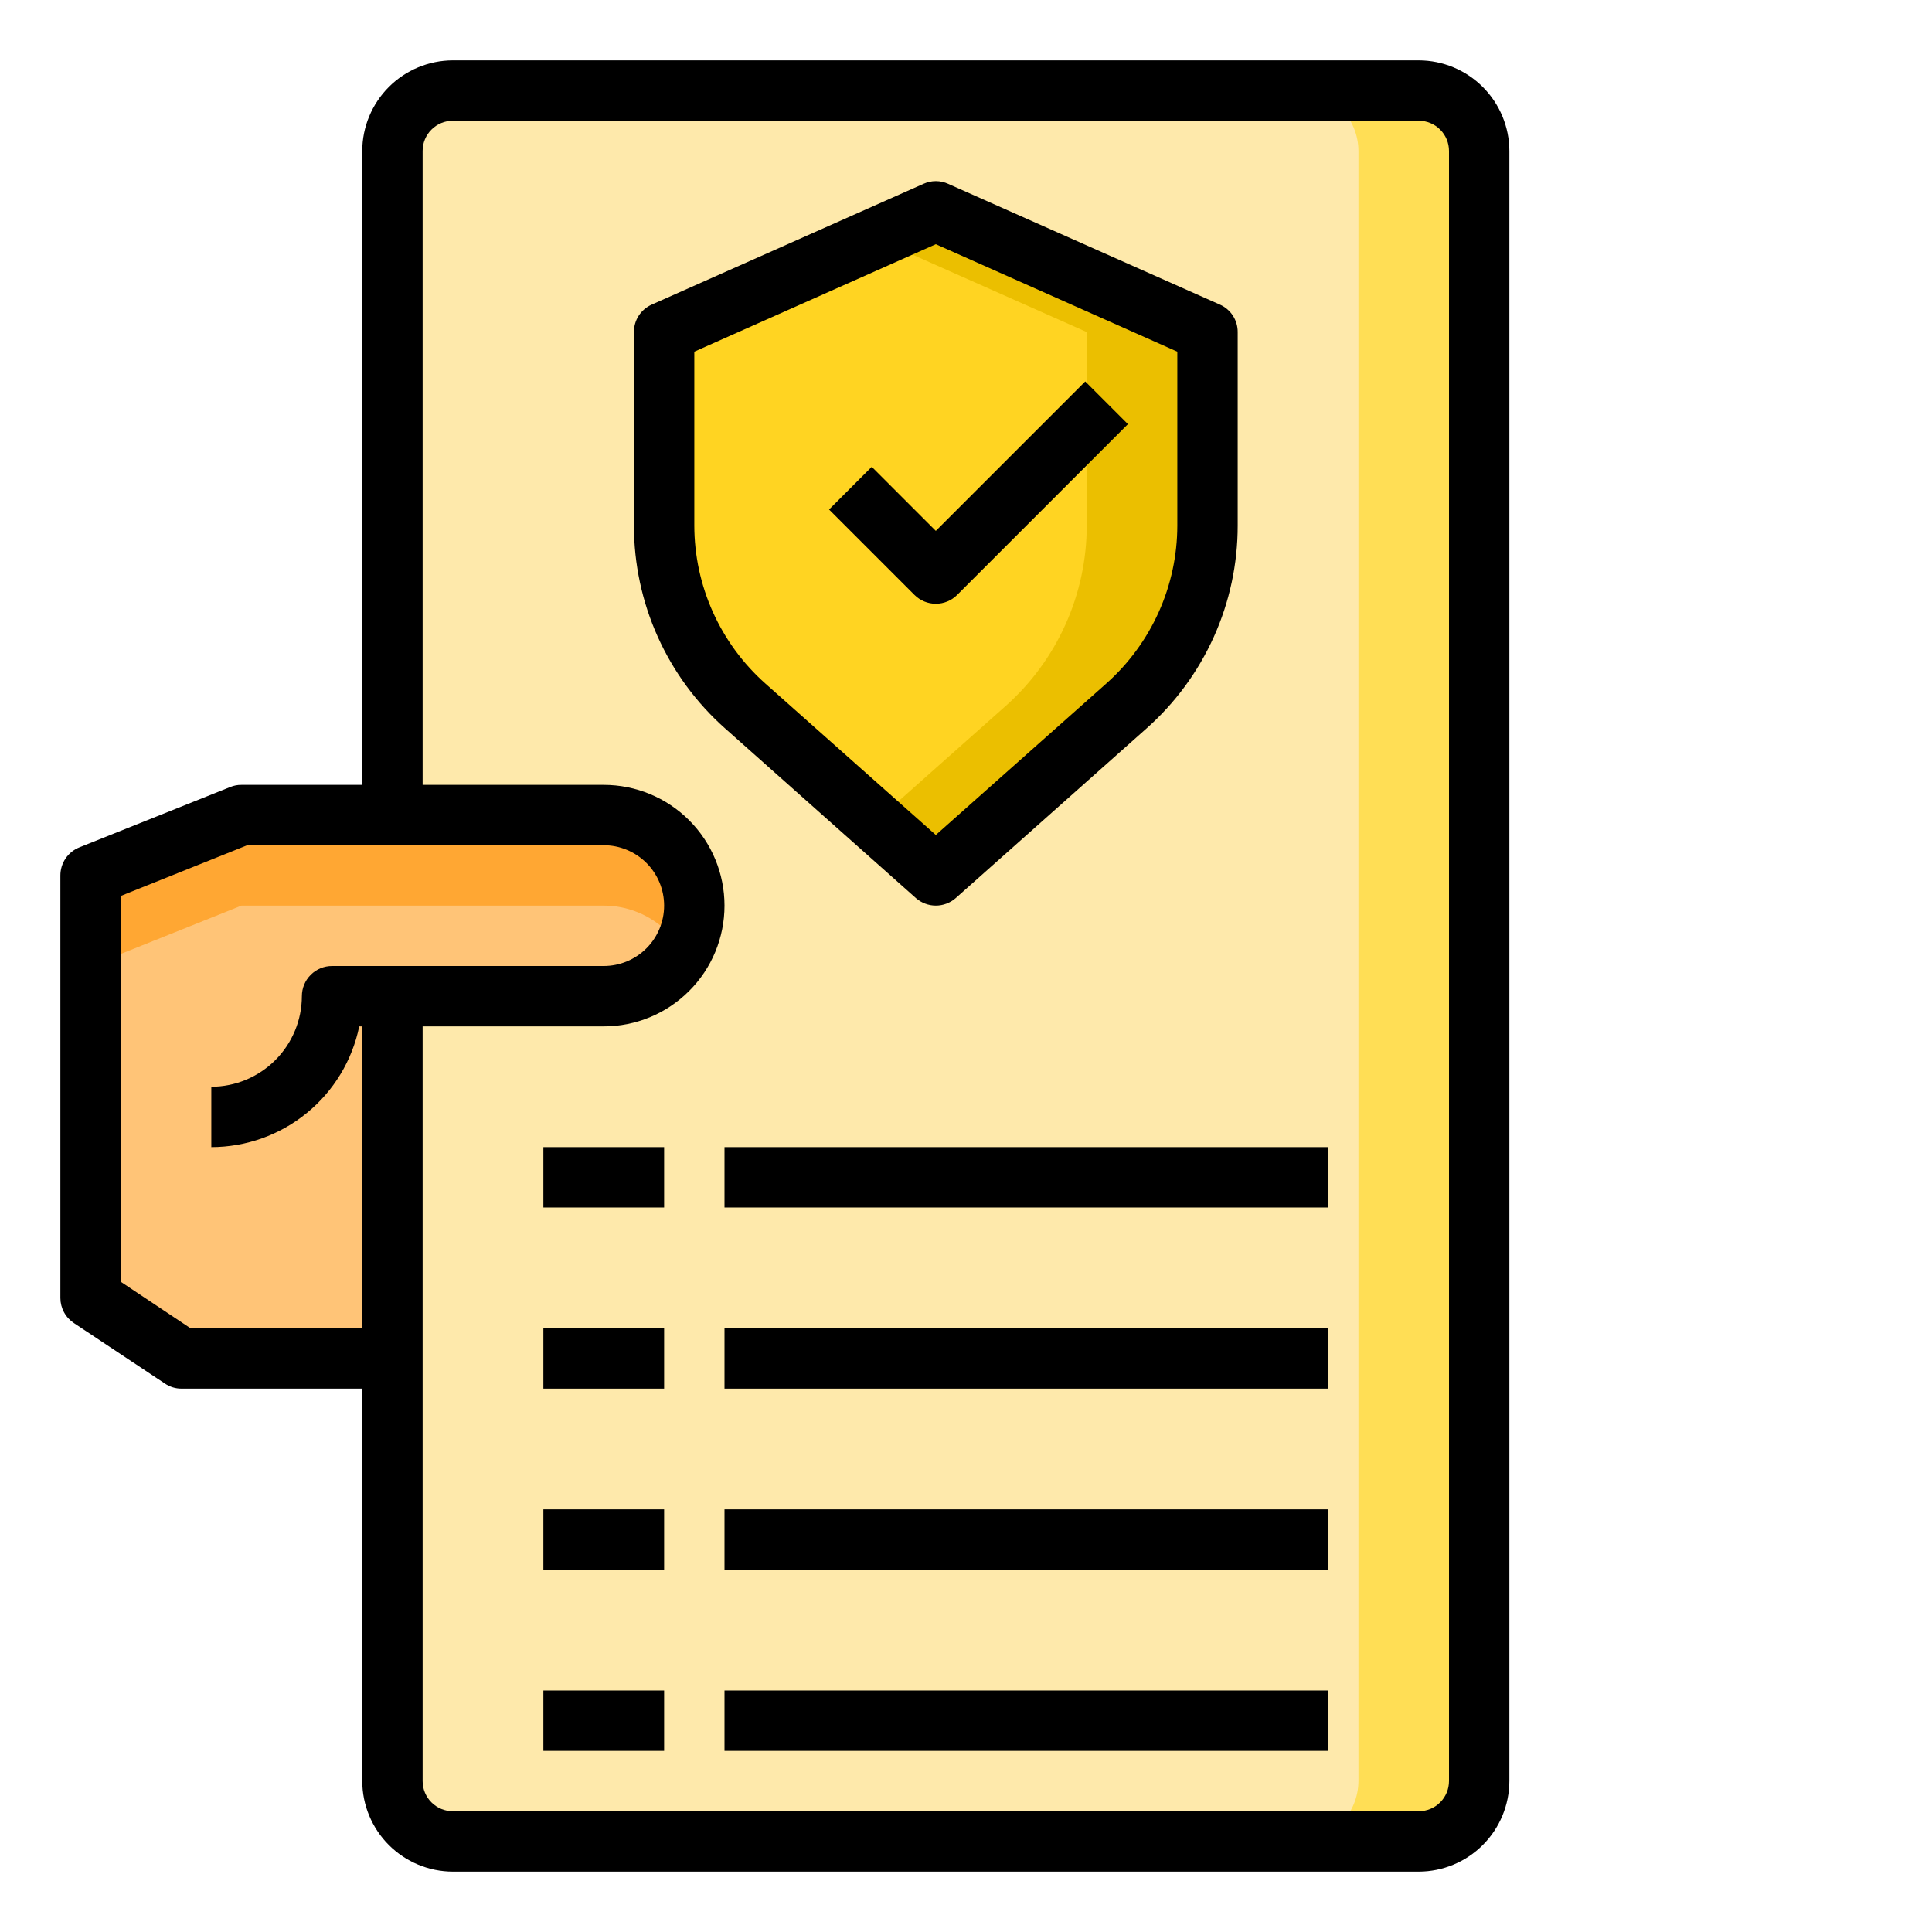 <svg width="64" height="64" viewBox="0 0 64 64" fill="none" xmlns="http://www.w3.org/2000/svg">
<path d="M47 3H15C13.895 3 13 3.895 13 5V59C13 60.105 13.895 61 15 61H47C48.105 61 49 60.105 49 59V5C49 3.895 48.105 3 47 3Z" fill="#FEE9AB"/>
<path d="M40 11V17.41C39.999 18.54 39.759 19.657 39.295 20.688C38.831 21.718 38.155 22.639 37.31 23.39L31 29L24.69 23.39C23.845 22.639 23.169 21.718 22.705 20.688C22.241 19.657 22.001 18.54 22 17.41V11L31 7L40 11Z" fill="#FFD422"/>
<path d="M23 30C23 30.796 22.684 31.559 22.121 32.121C21.559 32.684 20.796 33 20 33H13V45H6.01L3 43V29L8 27H20C20.796 27 21.559 27.316 22.121 27.879C22.684 28.441 23 29.204 23 30Z" fill="#FFC477"/>
<path d="M23 30C22.999 30.526 22.861 31.043 22.6 31.5C22.465 31.275 22.304 31.067 22.12 30.88C21.842 30.601 21.512 30.38 21.148 30.229C20.784 30.078 20.394 30 20 30H8L3 32V29L8 27H20C20.796 27 21.559 27.316 22.121 27.879C22.684 28.441 23 29.204 23 30Z" fill="#FFA733"/>
<path d="M40 11V17.41C39.999 18.54 39.759 19.657 39.295 20.688C38.831 21.718 38.155 22.639 37.31 23.39L31 29L29 27.22L33.31 23.39C34.155 22.639 34.831 21.718 35.295 20.688C35.759 19.657 35.999 18.54 36 17.41V11L29 7.89L31 7L40 11Z" fill="#EBBF00"/>
<path d="M49 5V59C48.998 59.53 48.787 60.038 48.413 60.413C48.038 60.787 47.53 60.998 47 61H43C43.53 60.998 44.038 60.787 44.413 60.413C44.787 60.038 44.998 59.53 45 59V5C44.998 4.47 44.787 3.962 44.413 3.588C44.038 3.213 43.53 3.002 43 3H47C47.53 3.002 48.038 3.213 48.413 3.588C48.787 3.962 48.998 4.47 49 5Z" fill="#FFDE55"/>
<path d="M47 2H15C14.205 2.002 13.443 2.319 12.881 2.881C12.319 3.443 12.002 4.205 12 5V26H8C7.873 25.998 7.747 26.022 7.63 26.07L2.63 28.07C2.444 28.144 2.284 28.272 2.172 28.438C2.06 28.604 2 28.8 2 29V43C2.001 43.165 2.042 43.327 2.121 43.471C2.199 43.616 2.312 43.739 2.45 43.83L5.46 45.83C5.622 45.941 5.814 46.001 6.01 46H12V59C12.002 59.795 12.319 60.557 12.881 61.119C13.443 61.681 14.205 61.998 15 62H47C47.795 61.998 48.557 61.681 49.119 61.119C49.681 60.557 49.998 59.795 50 59V5C49.998 4.205 49.681 3.443 49.119 2.881C48.557 2.319 47.795 2.002 47 2ZM11.9 34H12V44H6.31L4 42.46V29.68L8.19 28H20C20.53 28 21.039 28.211 21.414 28.586C21.789 28.961 22 29.47 22 30C22 30.53 21.789 31.039 21.414 31.414C21.039 31.789 20.53 32 20 32H11C10.735 32 10.48 32.105 10.293 32.293C10.105 32.48 10 32.735 10 33C9.998 33.795 9.681 34.557 9.119 35.119C8.557 35.681 7.795 35.998 7 36V38C8.152 37.998 9.269 37.6 10.161 36.871C11.054 36.143 11.668 35.129 11.9 34ZM48 59C48 59.265 47.895 59.52 47.707 59.707C47.52 59.895 47.265 60 47 60H15C14.735 60 14.48 59.895 14.293 59.707C14.105 59.52 14 59.265 14 59V34H20C21.061 34 22.078 33.579 22.828 32.828C23.579 32.078 24 31.061 24 30C24 28.939 23.579 27.922 22.828 27.172C22.078 26.421 21.061 26 20 26H14V5C14 4.735 14.105 4.48 14.293 4.293C14.48 4.105 14.735 4 15 4H47C47.265 4 47.52 4.105 47.707 4.293C47.895 4.48 48 4.735 48 5V59Z" fill="black"/>
<path d="M31 20C31.265 20 31.52 19.895 31.707 19.707L37.364 14.05L35.95 12.636L31 17.586L28.878 15.464L27.464 16.878L30.293 19.707C30.481 19.895 30.735 20 31 20Z" fill="black"/>
<path d="M40.41 10.09L31.41 6.09C31.282 6.031 31.142 6 31 6C30.858 6 30.719 6.031 30.59 6.09L21.59 10.09C21.414 10.168 21.264 10.295 21.159 10.457C21.054 10.618 20.999 10.807 21 11V17.41C21 18.68 21.268 19.936 21.789 21.094C22.31 22.252 23.07 23.287 24.02 24.13L30.34 29.75C30.523 29.91 30.757 29.999 31 29.999C31.243 29.999 31.477 29.91 31.66 29.75L37.98 24.13C38.93 23.287 39.69 22.252 40.211 21.094C40.732 19.936 41.001 18.68 41 17.41V11C41.001 10.807 40.946 10.618 40.841 10.457C40.736 10.295 40.587 10.168 40.41 10.09ZM39 17.41C38.999 18.398 38.789 19.375 38.384 20.276C37.979 21.177 37.388 21.983 36.65 22.64L31 27.66L25.35 22.64C24.612 21.983 24.021 21.177 23.616 20.276C23.211 19.375 23.001 18.398 23 17.41V11.65L31 8.09L39 11.65V17.41Z" fill="black"/>
<path d="M18 38H22V40H18V38Z" fill="black"/>
<path d="M24 38H44V40H24V38Z" fill="black"/>
<path d="M18 44H22V46H18V44Z" fill="black"/>
<path d="M24 44H44V46H24V44Z" fill="black"/>
<path d="M18 50H22V52H18V50Z" fill="black"/>
<path d="M24 50H44V52H24V50Z" fill="black"/>
<path d="M18 56H22V58H18V56Z" fill="black"/>
<path d="M24 56H44V58H24V56Z" fill="black"/>
</svg>
